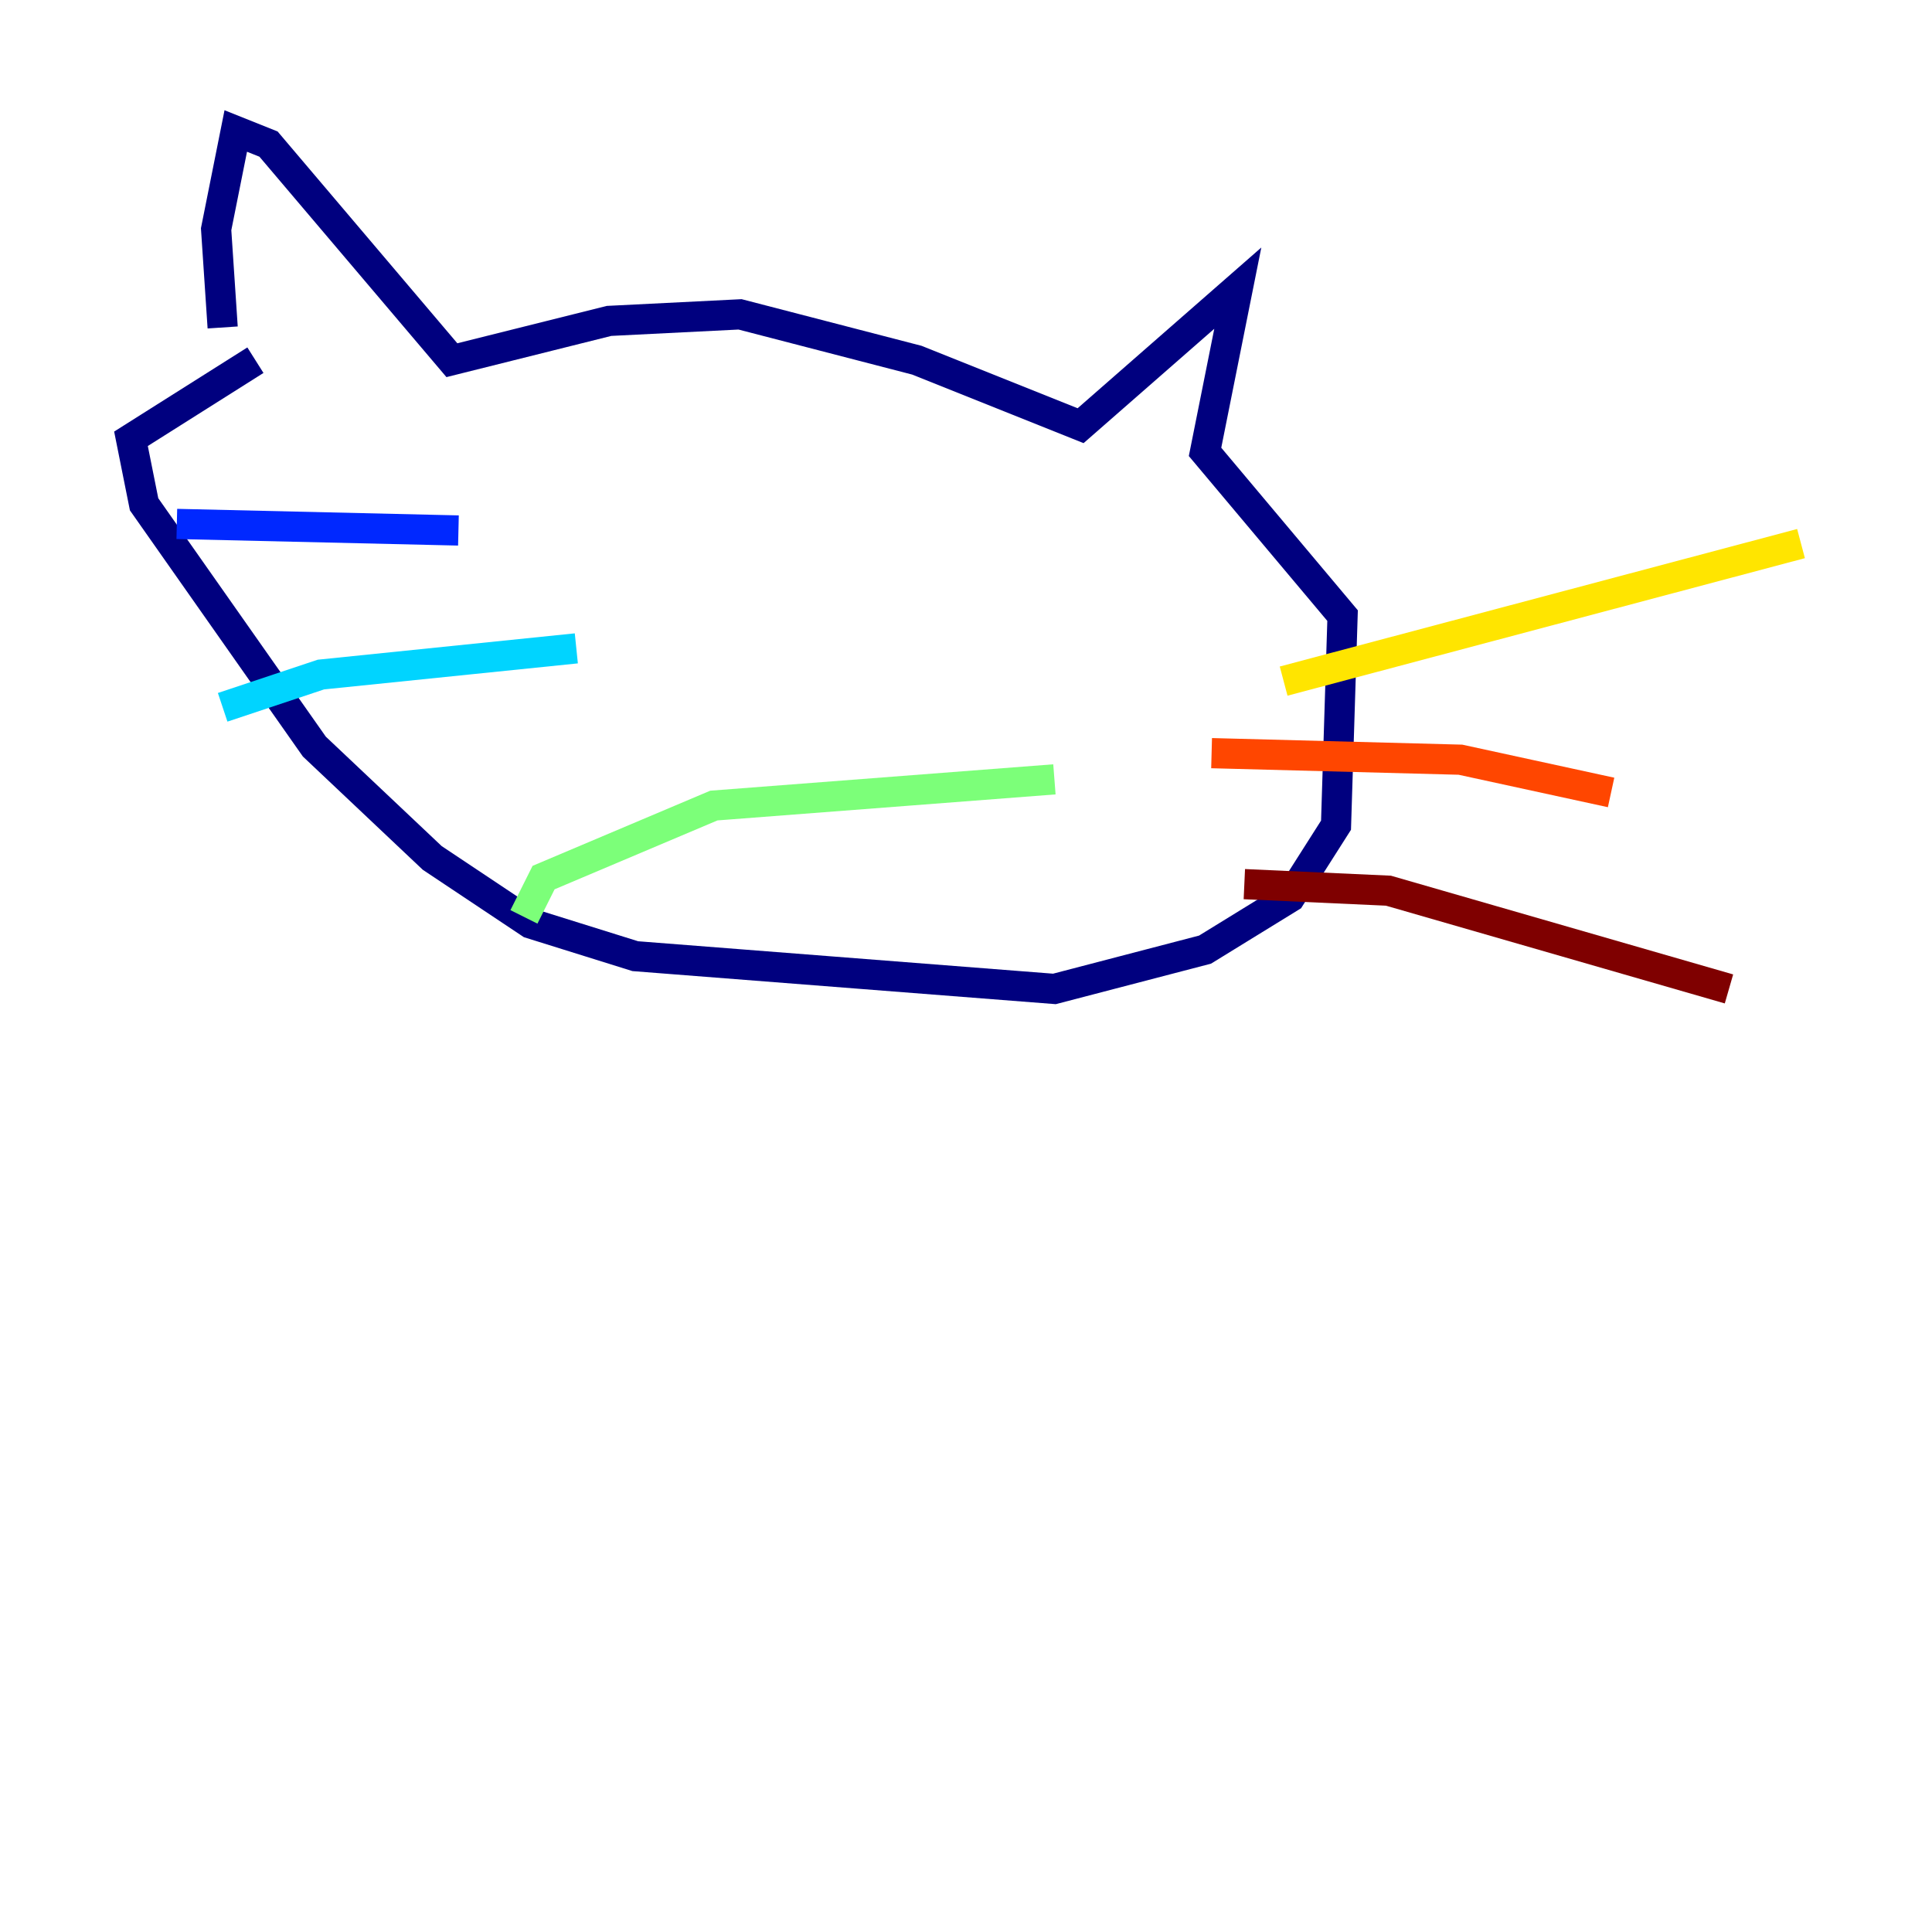 <?xml version="1.0" encoding="utf-8" ?>
<svg baseProfile="tiny" height="128" version="1.2" viewBox="0,0,128,128" width="128" xmlns="http://www.w3.org/2000/svg" xmlns:ev="http://www.w3.org/2001/xml-events" xmlns:xlink="http://www.w3.org/1999/xlink"><defs /><polyline fill="none" points="14.752,21.695 14.319,15.186 15.62,8.678 17.79,9.546 29.939,23.864 40.352,21.261 49.031,20.827 60.746,23.864 71.593,28.203 82.007,19.091 79.837,29.939 88.949,40.786 88.515,54.671 85.478,59.444 79.837,62.915 69.858,65.519 42.088,63.349 35.146,61.18 28.637,56.841 20.827,49.464 9.546,33.41 8.678,29.071 16.922,23.864" stroke="#00007f" stroke-width="2" /><polyline fill="none" points="30.373,35.146 11.715,34.712" stroke="#0028ff" stroke-width="2" /><polyline fill="none" points="38.183,42.956 21.261,44.691 14.752,46.861" stroke="#00d4ff" stroke-width="2" /><polyline fill="none" points="69.858,51.634 47.295,53.37 36.014,58.142 34.712,60.746" stroke="#7cff79" stroke-width="2" /><polyline fill="none" points="85.044,45.125 119.322,36.014" stroke="#ffe500" stroke-width="2" /><polyline fill="none" points="80.271,49.898 96.759,50.332 106.739,52.502" stroke="#ff4600" stroke-width="2" /><polyline fill="none" points="82.441,58.576 91.986,59.01 114.549,65.519" stroke="#7f0000" stroke-width="2" /></svg>